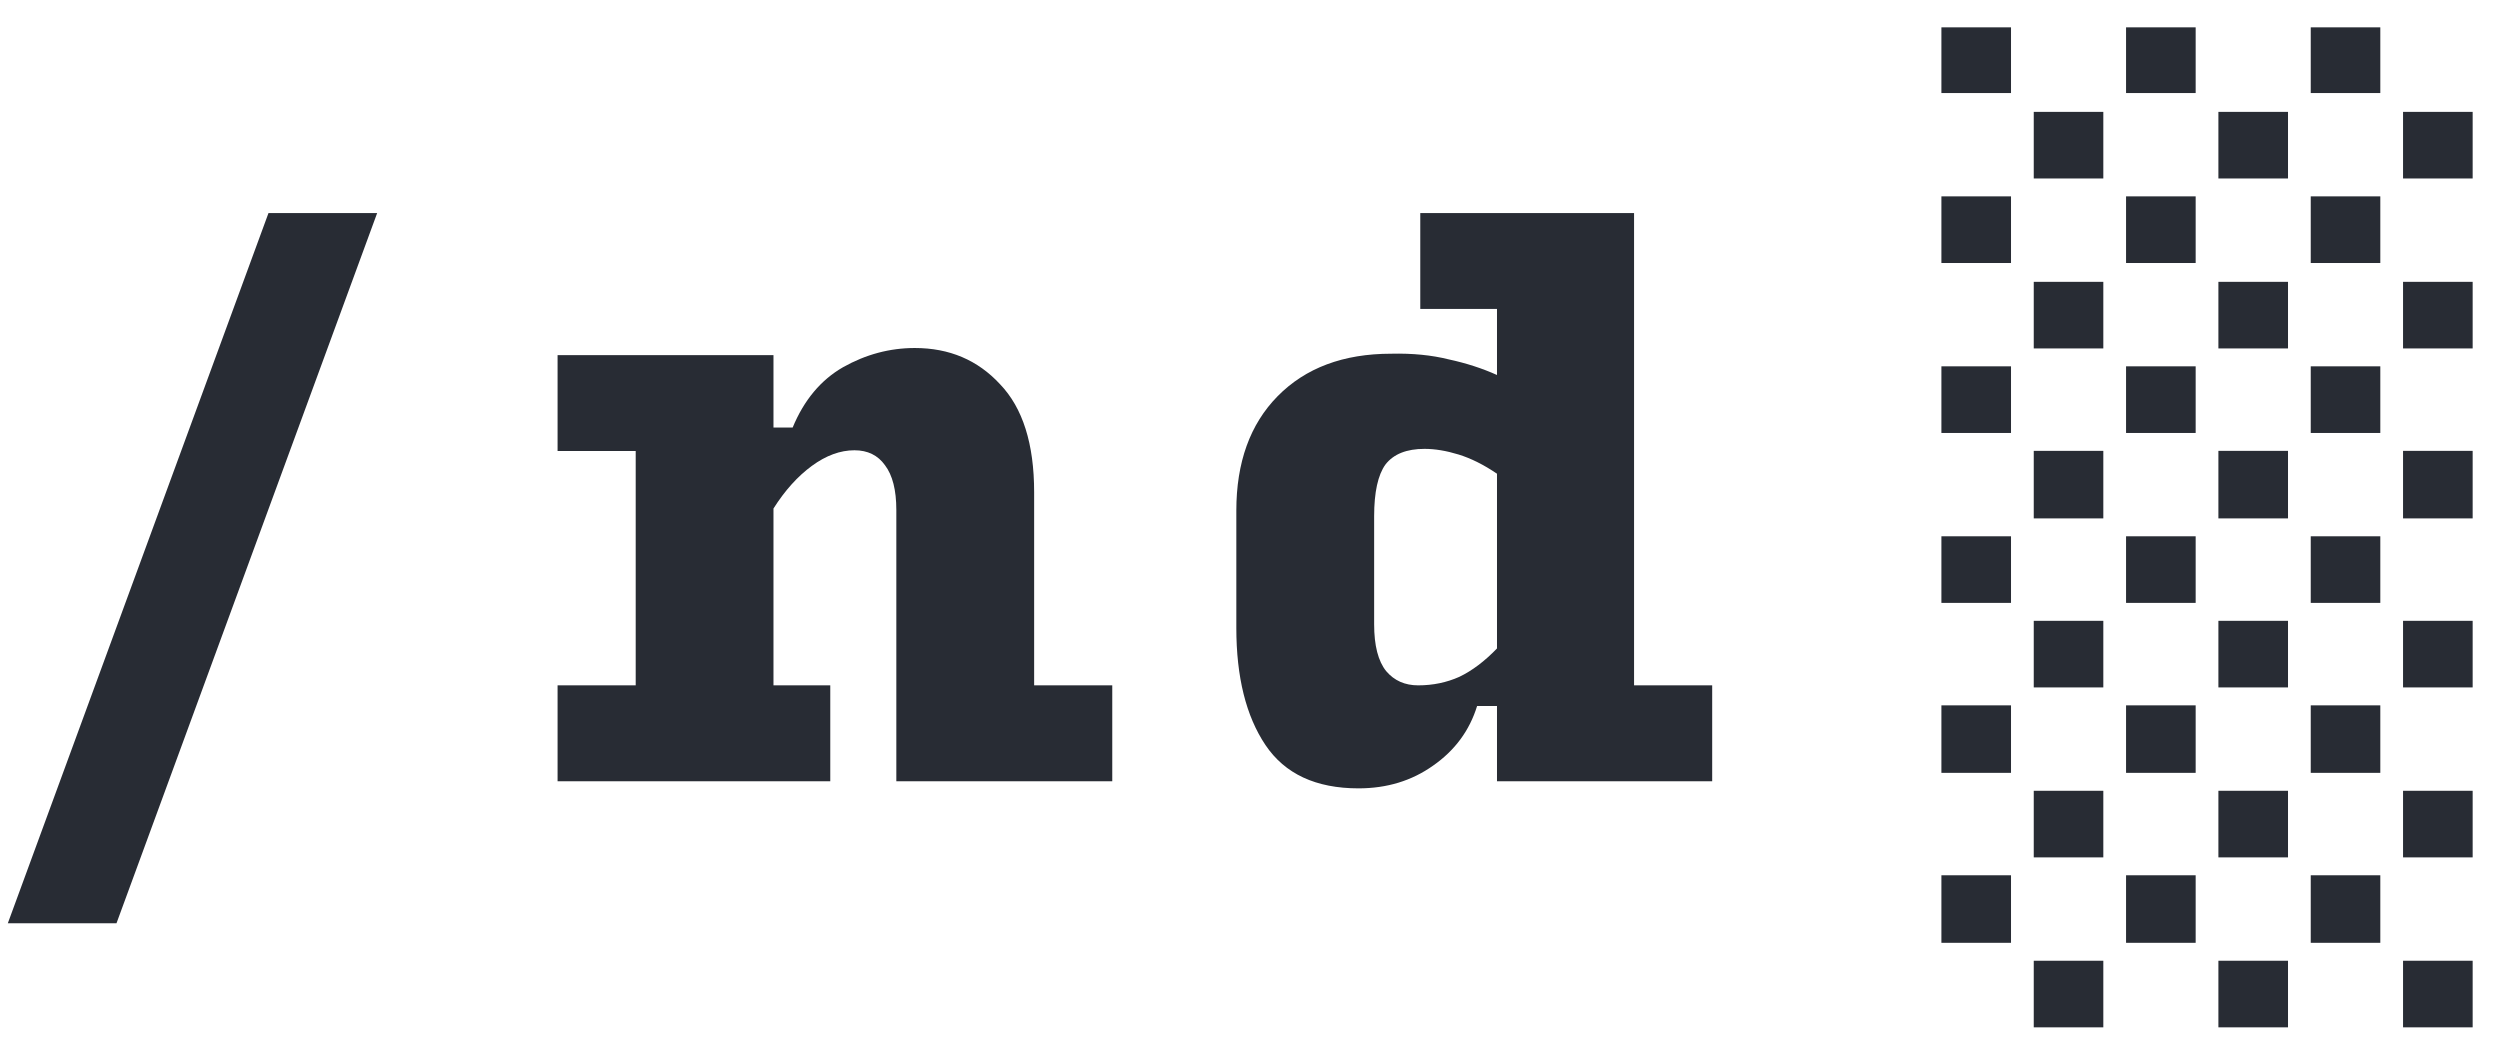 <svg width="64" height="27" viewBox="0 0 64 27" fill="none" xmlns="http://www.w3.org/2000/svg">
<path d="M21.255 17.545V20H14.274V17.545H16.274V11.545H14.274V9.091H19.801V10.945H20.292C20.583 10.242 21.013 9.727 21.583 9.4C22.165 9.073 22.777 8.909 23.419 8.909C24.304 8.909 25.031 9.218 25.601 9.836C26.183 10.442 26.474 11.364 26.474 12.6V17.545H28.474V20H22.946V13.055C22.946 12.545 22.849 12.164 22.655 11.909C22.474 11.655 22.213 11.527 21.874 11.527C21.51 11.527 21.146 11.661 20.783 11.927C20.419 12.194 20.092 12.558 19.801 13.018V17.545H21.255Z" fill="#282C34"/>
<path d="M36.305 17.545C36.681 17.545 37.032 17.473 37.359 17.327C37.687 17.17 38.008 16.927 38.323 16.6V12.127C37.984 11.897 37.656 11.733 37.341 11.636C37.026 11.539 36.735 11.491 36.468 11.491C36.008 11.491 35.675 11.624 35.468 11.891C35.275 12.158 35.178 12.6 35.178 13.218V15.982C35.178 16.527 35.281 16.927 35.487 17.182C35.693 17.424 35.965 17.545 36.305 17.545ZM37.814 18.073C37.62 18.703 37.244 19.212 36.687 19.6C36.141 19.988 35.505 20.182 34.778 20.182C33.687 20.182 32.893 19.812 32.396 19.073C31.899 18.333 31.65 17.333 31.65 16.073V13.073C31.65 11.836 32.002 10.861 32.705 10.145C33.42 9.418 34.39 9.055 35.614 9.055C36.159 9.042 36.65 9.091 37.087 9.2C37.535 9.297 37.947 9.43 38.323 9.6V7.909H36.359V5.455H41.832V17.545H43.832V20H38.323V18.073H37.814Z" fill="#282C34"/>
<path d="M0.2 23.636L6.873 5.455H9.655L2.982 23.636H0.2Z" fill="#282C34"/>
<mask id="path-3-outside-1" maskUnits="userSpaceOnUse" x="49" y="0" width="15" height="27" fill="black">
<rect fill="white" x="49" width="15" height="27"/>
<path d="M50 5.327H51.182V6.433H50V5.327ZM54.727 5.327H55.909V6.433H54.727V5.327ZM59.455 5.327H60.636V6.433H59.455V5.327ZM52.364 7.515H53.545V8.62H52.364V7.515ZM57.091 7.515H58.273V8.62H57.091V7.515ZM61.818 7.515H63V8.62H61.818V7.515ZM59.455 9.678H60.636V10.784H59.455V9.678ZM54.727 9.678H55.909V10.784H54.727V9.678ZM50 9.678H51.182V10.784H50V9.678ZM61.818 11.842H63V12.971H61.818V11.842ZM57.091 11.842H58.273V12.971H57.091V11.842ZM52.364 11.842H53.545V12.971H52.364V11.842ZM50 14.029H51.182V15.134H50V14.029ZM54.727 14.029H55.909V15.134H54.727V14.029ZM59.455 14.029H60.636V15.134H59.455V14.029ZM61.818 16.193H63V17.298H61.818V16.193ZM57.091 16.193H58.273V17.298H57.091V16.193ZM52.364 16.193H53.545V17.298H52.364V16.193ZM50 18.357H51.182V19.485H50V18.357ZM54.727 18.357H55.909V19.485H54.727V18.357ZM59.455 18.357H60.636V19.485H59.455V18.357ZM52.364 20.544H53.545V21.649H52.364V20.544ZM57.091 20.544H58.273V21.649H57.091V20.544ZM61.818 20.544H63V21.649H61.818V20.544ZM59.455 22.707H60.636V23.836H59.455V22.707ZM54.727 22.707H55.909V23.836H54.727V22.707ZM50 22.707H51.182V23.836H50V22.707ZM52.364 24.895H53.545V26H52.364V24.895ZM57.091 24.895H58.273V26H57.091V24.895ZM61.818 24.895H63V26H61.818V24.895ZM52.364 3.164H53.545V4.269H52.364V3.164ZM57.091 3.164H58.273V4.269H57.091V3.164ZM61.818 3.164H63V4.269H61.818V3.164ZM50 1H51.182V2.082H50V1ZM54.727 1H55.909V2.082H54.727V1ZM59.455 1H60.636V2.082H59.455V1Z"/>
</mask>
<path d="M50 5.327H51.182V6.433H50V5.327ZM54.727 5.327H55.909V6.433H54.727V5.327ZM59.455 5.327H60.636V6.433H59.455V5.327ZM52.364 7.515H53.545V8.62H52.364V7.515ZM57.091 7.515H58.273V8.62H57.091V7.515ZM61.818 7.515H63V8.62H61.818V7.515ZM59.455 9.678H60.636V10.784H59.455V9.678ZM54.727 9.678H55.909V10.784H54.727V9.678ZM50 9.678H51.182V10.784H50V9.678ZM61.818 11.842H63V12.971H61.818V11.842ZM57.091 11.842H58.273V12.971H57.091V11.842ZM52.364 11.842H53.545V12.971H52.364V11.842ZM50 14.029H51.182V15.134H50V14.029ZM54.727 14.029H55.909V15.134H54.727V14.029ZM59.455 14.029H60.636V15.134H59.455V14.029ZM61.818 16.193H63V17.298H61.818V16.193ZM57.091 16.193H58.273V17.298H57.091V16.193ZM52.364 16.193H53.545V17.298H52.364V16.193ZM50 18.357H51.182V19.485H50V18.357ZM54.727 18.357H55.909V19.485H54.727V18.357ZM59.455 18.357H60.636V19.485H59.455V18.357ZM52.364 20.544H53.545V21.649H52.364V20.544ZM57.091 20.544H58.273V21.649H57.091V20.544ZM61.818 20.544H63V21.649H61.818V20.544ZM59.455 22.707H60.636V23.836H59.455V22.707ZM54.727 22.707H55.909V23.836H54.727V22.707ZM50 22.707H51.182V23.836H50V22.707ZM52.364 24.895H53.545V26H52.364V24.895ZM57.091 24.895H58.273V26H57.091V24.895ZM61.818 24.895H63V26H61.818V24.895ZM52.364 3.164H53.545V4.269H52.364V3.164ZM57.091 3.164H58.273V4.269H57.091V3.164ZM61.818 3.164H63V4.269H61.818V3.164ZM50 1H51.182V2.082H50V1ZM54.727 1H55.909V2.082H54.727V1ZM59.455 1H60.636V2.082H59.455V1Z" fill="#282C34"/>
<path d="M50 5.327H51.182V6.433H50V5.327ZM54.727 5.327H55.909V6.433H54.727V5.327ZM59.455 5.327H60.636V6.433H59.455V5.327ZM52.364 7.515H53.545V8.62H52.364V7.515ZM57.091 7.515H58.273V8.62H57.091V7.515ZM61.818 7.515H63V8.62H61.818V7.515ZM59.455 9.678H60.636V10.784H59.455V9.678ZM54.727 9.678H55.909V10.784H54.727V9.678ZM50 9.678H51.182V10.784H50V9.678ZM61.818 11.842H63V12.971H61.818V11.842ZM57.091 11.842H58.273V12.971H57.091V11.842ZM52.364 11.842H53.545V12.971H52.364V11.842ZM50 14.029H51.182V15.134H50V14.029ZM54.727 14.029H55.909V15.134H54.727V14.029ZM59.455 14.029H60.636V15.134H59.455V14.029ZM61.818 16.193H63V17.298H61.818V16.193ZM57.091 16.193H58.273V17.298H57.091V16.193ZM52.364 16.193H53.545V17.298H52.364V16.193ZM50 18.357H51.182V19.485H50V18.357ZM54.727 18.357H55.909V19.485H54.727V18.357ZM59.455 18.357H60.636V19.485H59.455V18.357ZM52.364 20.544H53.545V21.649H52.364V20.544ZM57.091 20.544H58.273V21.649H57.091V20.544ZM61.818 20.544H63V21.649H61.818V20.544ZM59.455 22.707H60.636V23.836H59.455V22.707ZM54.727 22.707H55.909V23.836H54.727V22.707ZM50 22.707H51.182V23.836H50V22.707ZM52.364 24.895H53.545V26H52.364V24.895ZM57.091 24.895H58.273V26H57.091V24.895ZM61.818 24.895H63V26H61.818V24.895ZM52.364 3.164H53.545V4.269H52.364V3.164ZM57.091 3.164H58.273V4.269H57.091V3.164ZM61.818 3.164H63V4.269H61.818V3.164ZM50 1H51.182V2.082H50V1ZM54.727 1H55.909V2.082H54.727V1ZM59.455 1H60.636V2.082H59.455V1Z" stroke="#282C34" stroke-width="0.6" mask="url(#path-3-outside-1)"/>
</svg>
